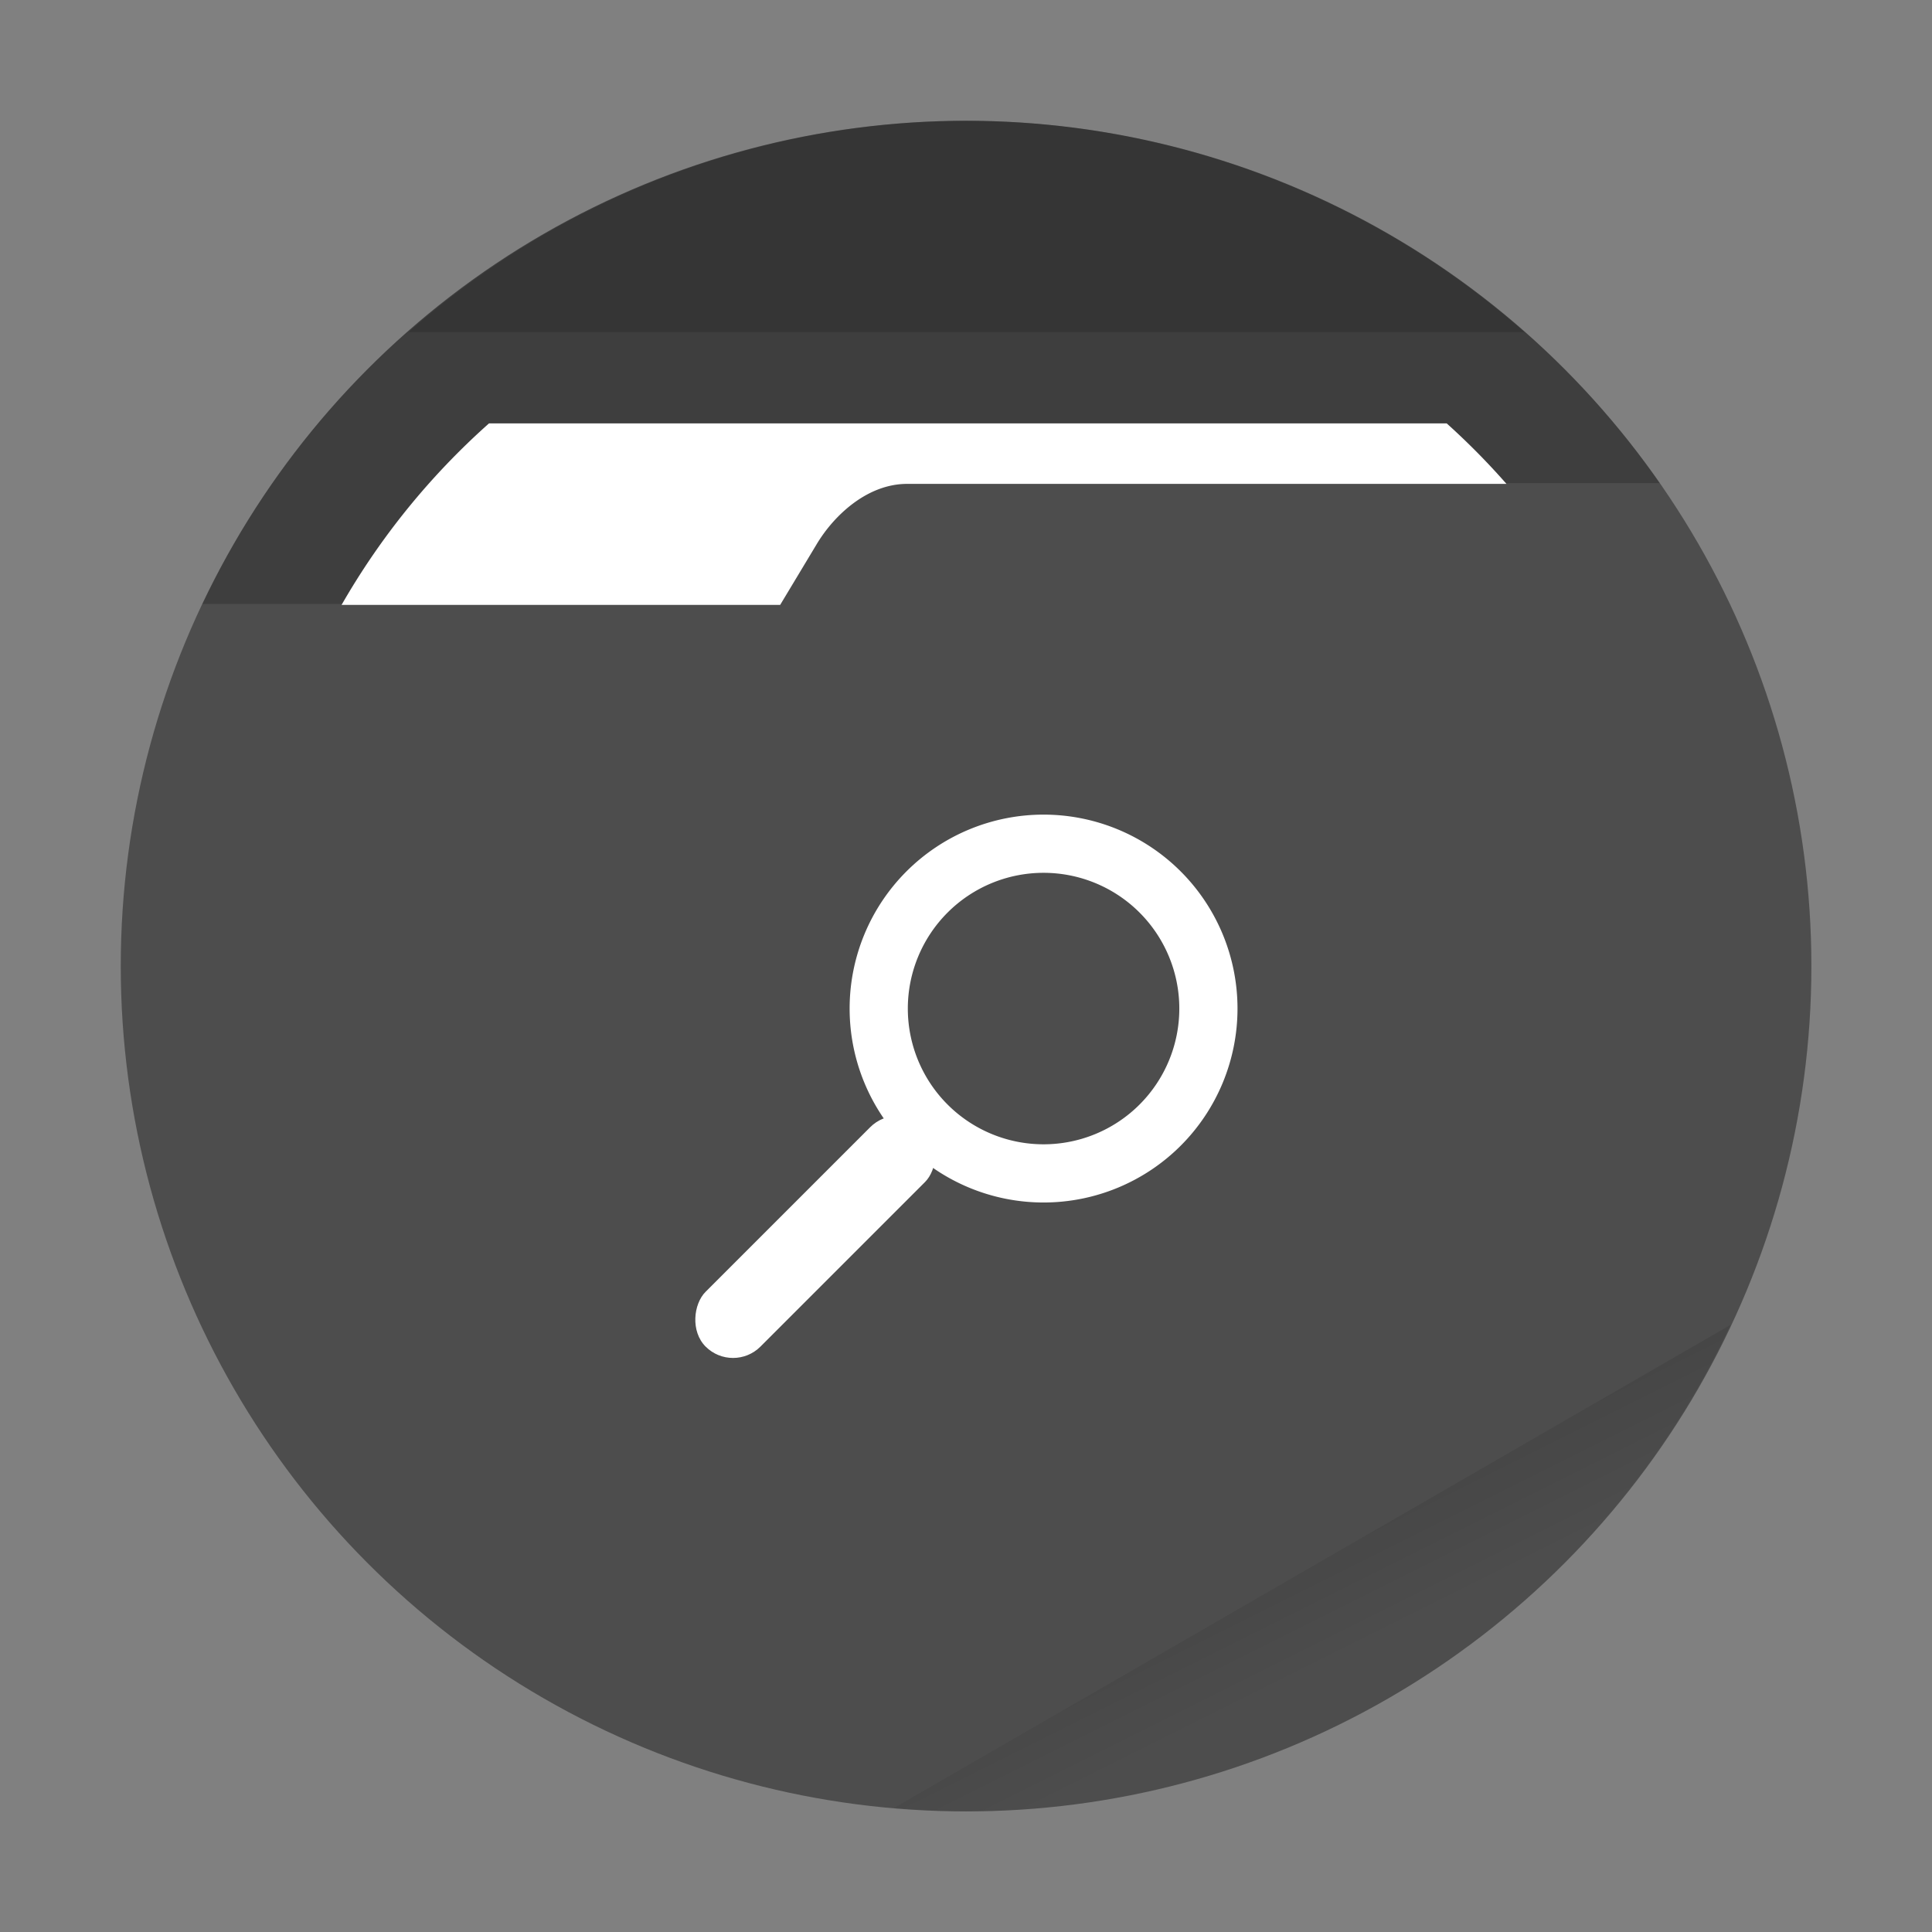 <svg width="64" height="64" version="1.1" viewBox="0 0 64 64" xmlns="http://www.w3.org/2000/svg">
 <rect x="0" y="0" width="64" height="64" fill="#808080" stroke="none"/>
 <defs>
  <style id="current-color-scheme" type="text/css">.ColorScheme-Text {
        color:#333333;
      }
      .ColorScheme-Background{
        color:#ffffff;
      }
      .ColorScheme-Highlight {
        color:#4d4d4d;
      }</style>
  <linearGradient id="a" x1="42" x2="44" y1="51" y2="55" gradientTransform="matrix(.265 0 0 .265 0 -.001)" gradientUnits="userSpaceOnUse">
   <stop offset="0"/>
   <stop stop-opacity="0" offset="1"/>
  </linearGradient>
 </defs>
 <g transform="matrix(3.78 0 0 3.78 .001 .002)">
  <circle class="ColorScheme-Highlight" cx="8.466" cy="8.466" r="7.408" fill="#4d4d4d"/>
  <path d="m15.164 11.611-7.327 4.231a7.408 7.408 0 0 0 0.63 0.032 7.408 7.408 0 0 0 6.697-4.262z" fill="url(#a)" opacity=".1" stroke-width=".265"/>
  <path id="shadow" d="m8.466 1.058a7.408 7.408 0 0 0-6.692 4.234h5.052l0.318-0.529c0.15-0.252 0.443-0.53 0.793-0.53h6.608a7.408 7.408 0 0 0-6.079-3.175z" fill="#000000" opacity=".2"/>
  <path transform="scale(.265)" d="m16.17 14a24 24 0 0 0-4.875 6.002h14.504l1.203-2c0.567-0.952 1.673-2.002 2.996-2.002h19.82a24 24 0 0 0-1.976-2h-31.672z" fill="#ffffff"/>
  <path d="m8.467 1.058a7.408 7.408 0 0 0-4.886 1.852h9.777a7.408 7.408 0 0 0-4.891-1.852z" opacity=".15" stroke-width=".265"/>
 </g>
 <g class="ColorScheme-Background" transform="matrix(2.428,0,0,2.428,8.874,-666.5)" fill="#ffffff">
  <rect transform="rotate(45)" x="210.79" y="198.64" width="1.058" height="4.233" rx=".529" ry=".529"/>
  <path d="m10.583 285.62a2.646 2.646 0 1 0 0 5.292 2.646 2.646 0 0 0 0-5.292zm0 0.794a1.852 1.852 0 1 1 0 3.704 1.852 1.852 0 0 1 0-3.704z"/>
 </g>
</svg>
